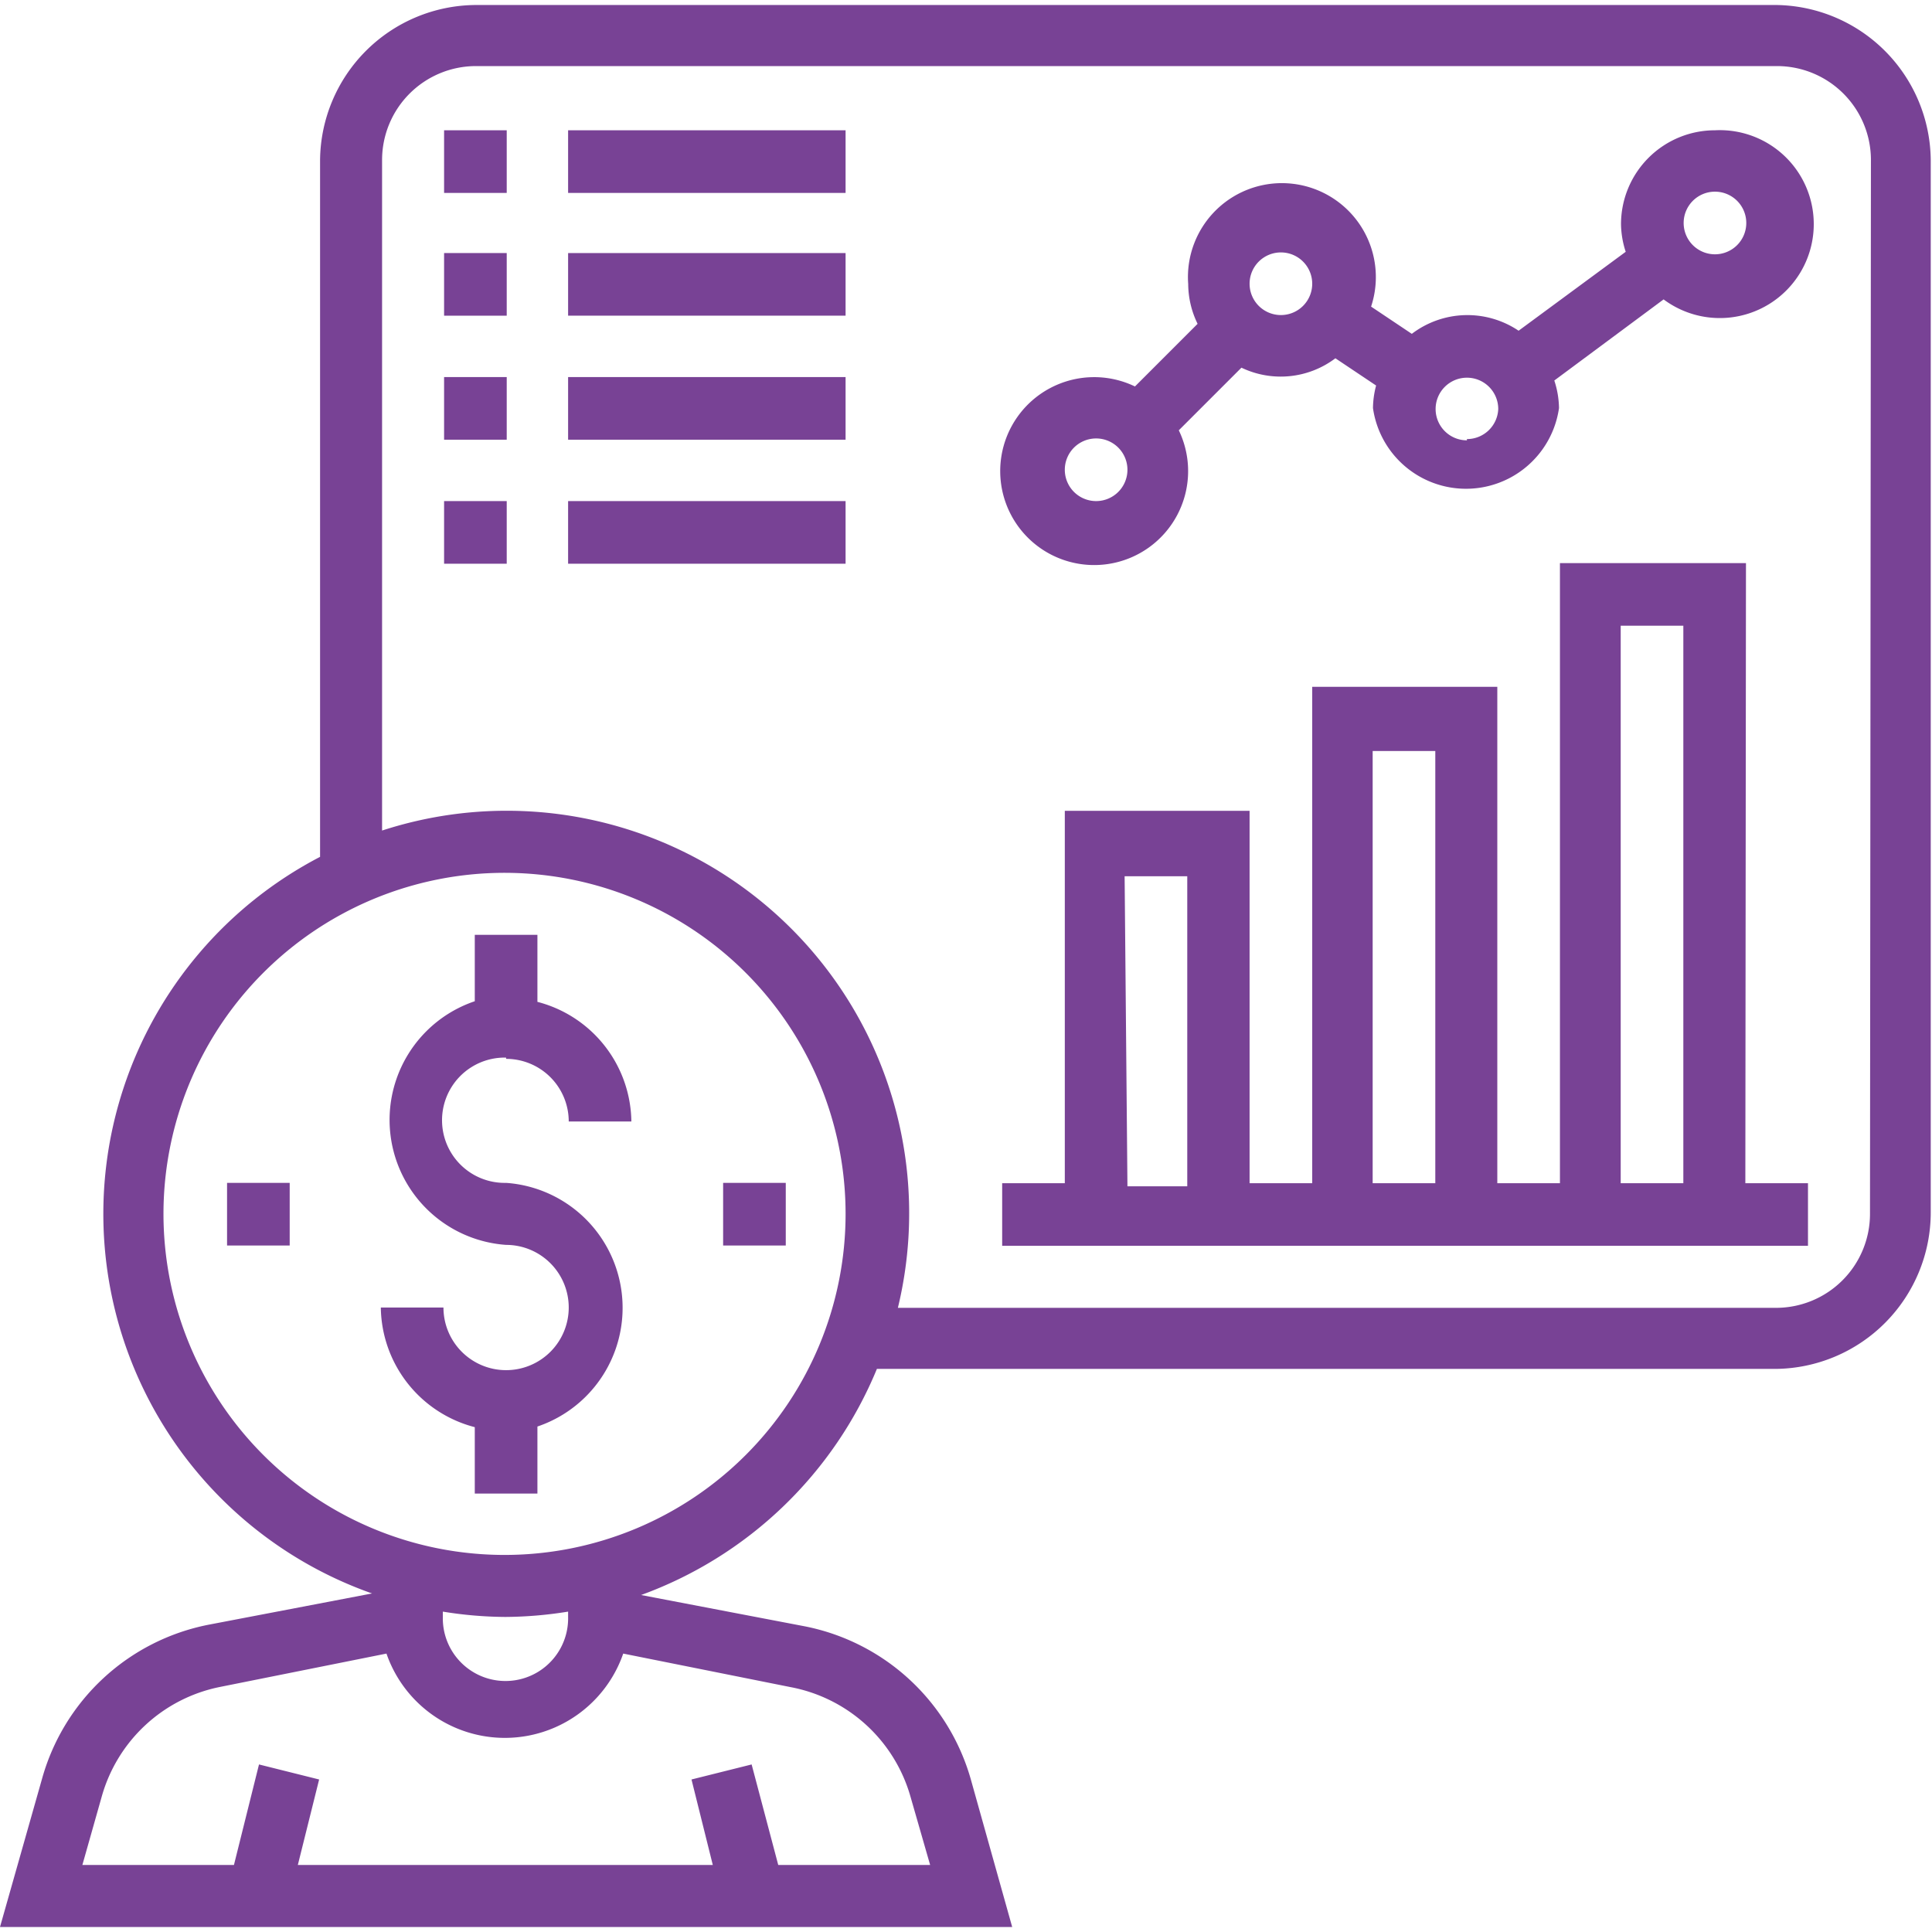 <svg width="64px" height="64px" xmlns="http://www.w3.org/2000/svg" viewBox="0 0 61.69 61.37"><defs><style>.cls-1{fill:#784295;}</style></defs><title>course2</title><g id="Слой_2" data-name="Слой 2"><g id="Слой_1-2" data-name="Слой 1"><path class="cls-1" d="M16.16,33.65a2,2,0,0,1,2,2h2a4,4,0,0,0-3-3.82V29.69h-2v2.12a4,4,0,0,0,1,7.78,2,2,0,1,1-2,2h-2a4,4,0,0,0,3,3.82v2.12h2V45.39a4,4,0,0,0-1-7.78,2,2,0,0,1-.09-4h.09Z"/><path class="cls-1" d="M56.74,0H15.17a5,5,0,0,0-4.95,4.95V27.2a12.85,12.85,0,0,0,1.66,23.52l-5.23,1a6.9,6.9,0,0,0-5.3,4.89L0,61.37H32.32L31,56.66a6.9,6.9,0,0,0-5.3-4.89l-5.23-1A12.92,12.92,0,0,0,28,43.55h28.7a5,5,0,0,0,4.95-5V4.95A5,5,0,0,0,56.74,0ZM18.14,51.47a2,2,0,0,1-4,.09s0-.06,0-.09V51.3a12.8,12.8,0,0,0,2,.17,12.92,12.92,0,0,0,2-.17ZM29.07,57.2l.63,2.19H24.85L24,56.18l-1.92.48.68,2.73H9.51l.68-2.73-1.92-.48-.8,3.21H2.63l.62-2.19A4.93,4.93,0,0,1,7,53.71l5.34-1.07a4,4,0,0,0,7.56,0l5.34,1.07A4.93,4.93,0,0,1,29.07,57.2ZM16.16,49.49A10.89,10.89,0,1,1,27,38.6,10.89,10.89,0,0,1,16.16,49.49ZM59.71,38.6a3,3,0,0,1-3,3H28.67A12.85,12.85,0,0,0,12.2,26.36V4.95a3,3,0,0,1,3-3H56.74a3,3,0,0,1,3,3Z"/><path class="cls-1" d="M55.75,17.82H49.81v19.8h-2V21.77H41.9V37.62h-2V25.73H34V37.62H32v2H57.73v-2h-2Zm-4,2h2V37.62h-2Zm-7.92,4h2V37.62h-2Zm-7.92,4h2v9.9H36Z"/><path class="cls-1" d="M18.14,4H27v2H18.14Z"/><path class="cls-1" d="M18.14,7.92H27v2H18.14Z"/><path class="cls-1" d="M18.14,11.88H27v2H18.14Z"/><path class="cls-1" d="M18.14,15.84H27v2H18.14Z"/><path class="cls-1" d="M23.09,37.61h2v2h-2Z"/><path class="cls-1" d="M7.25,37.61h2v2h-2Z"/><path class="cls-1" d="M14.18,4h2v2h-2Z"/><path class="cls-1" d="M14.18,7.92h2v2h-2Z"/><path class="cls-1" d="M14.18,11.88h2v2h-2Z"/><path class="cls-1" d="M14.18,15.84h2v2h-2Z"/><path class="cls-1" d="M54.76,4a3,3,0,0,0-3,3,2.94,2.94,0,0,0,.15.88L48.49,10.4a2.93,2.93,0,0,0-3.41.1l-1.3-.87a3,3,0,1,0-5.84-.72,2.92,2.92,0,0,0,.3,1.27l-2,2a3,3,0,1,0,1.4,1.4l2-2a2.9,2.9,0,0,0,3-.3l1.3.87a2.91,2.91,0,0,0-.1.72,3,3,0,0,0,5.94,0,2.94,2.94,0,0,0-.15-.88L53.12,9.4A3,3,0,1,0,54.76,4ZM35,15.84a1,1,0,1,1,1-1,1,1,0,0,1-1,1ZM40.9,9.9a1,1,0,1,1,1-1,1,1,0,0,1-1,1Zm5.94,4a1,1,0,1,1,1-1A1,1,0,0,1,46.84,13.86Zm7.92-5.94a1,1,0,1,1,1-1,1,1,0,0,1-1,1Z"/></g></g></svg>